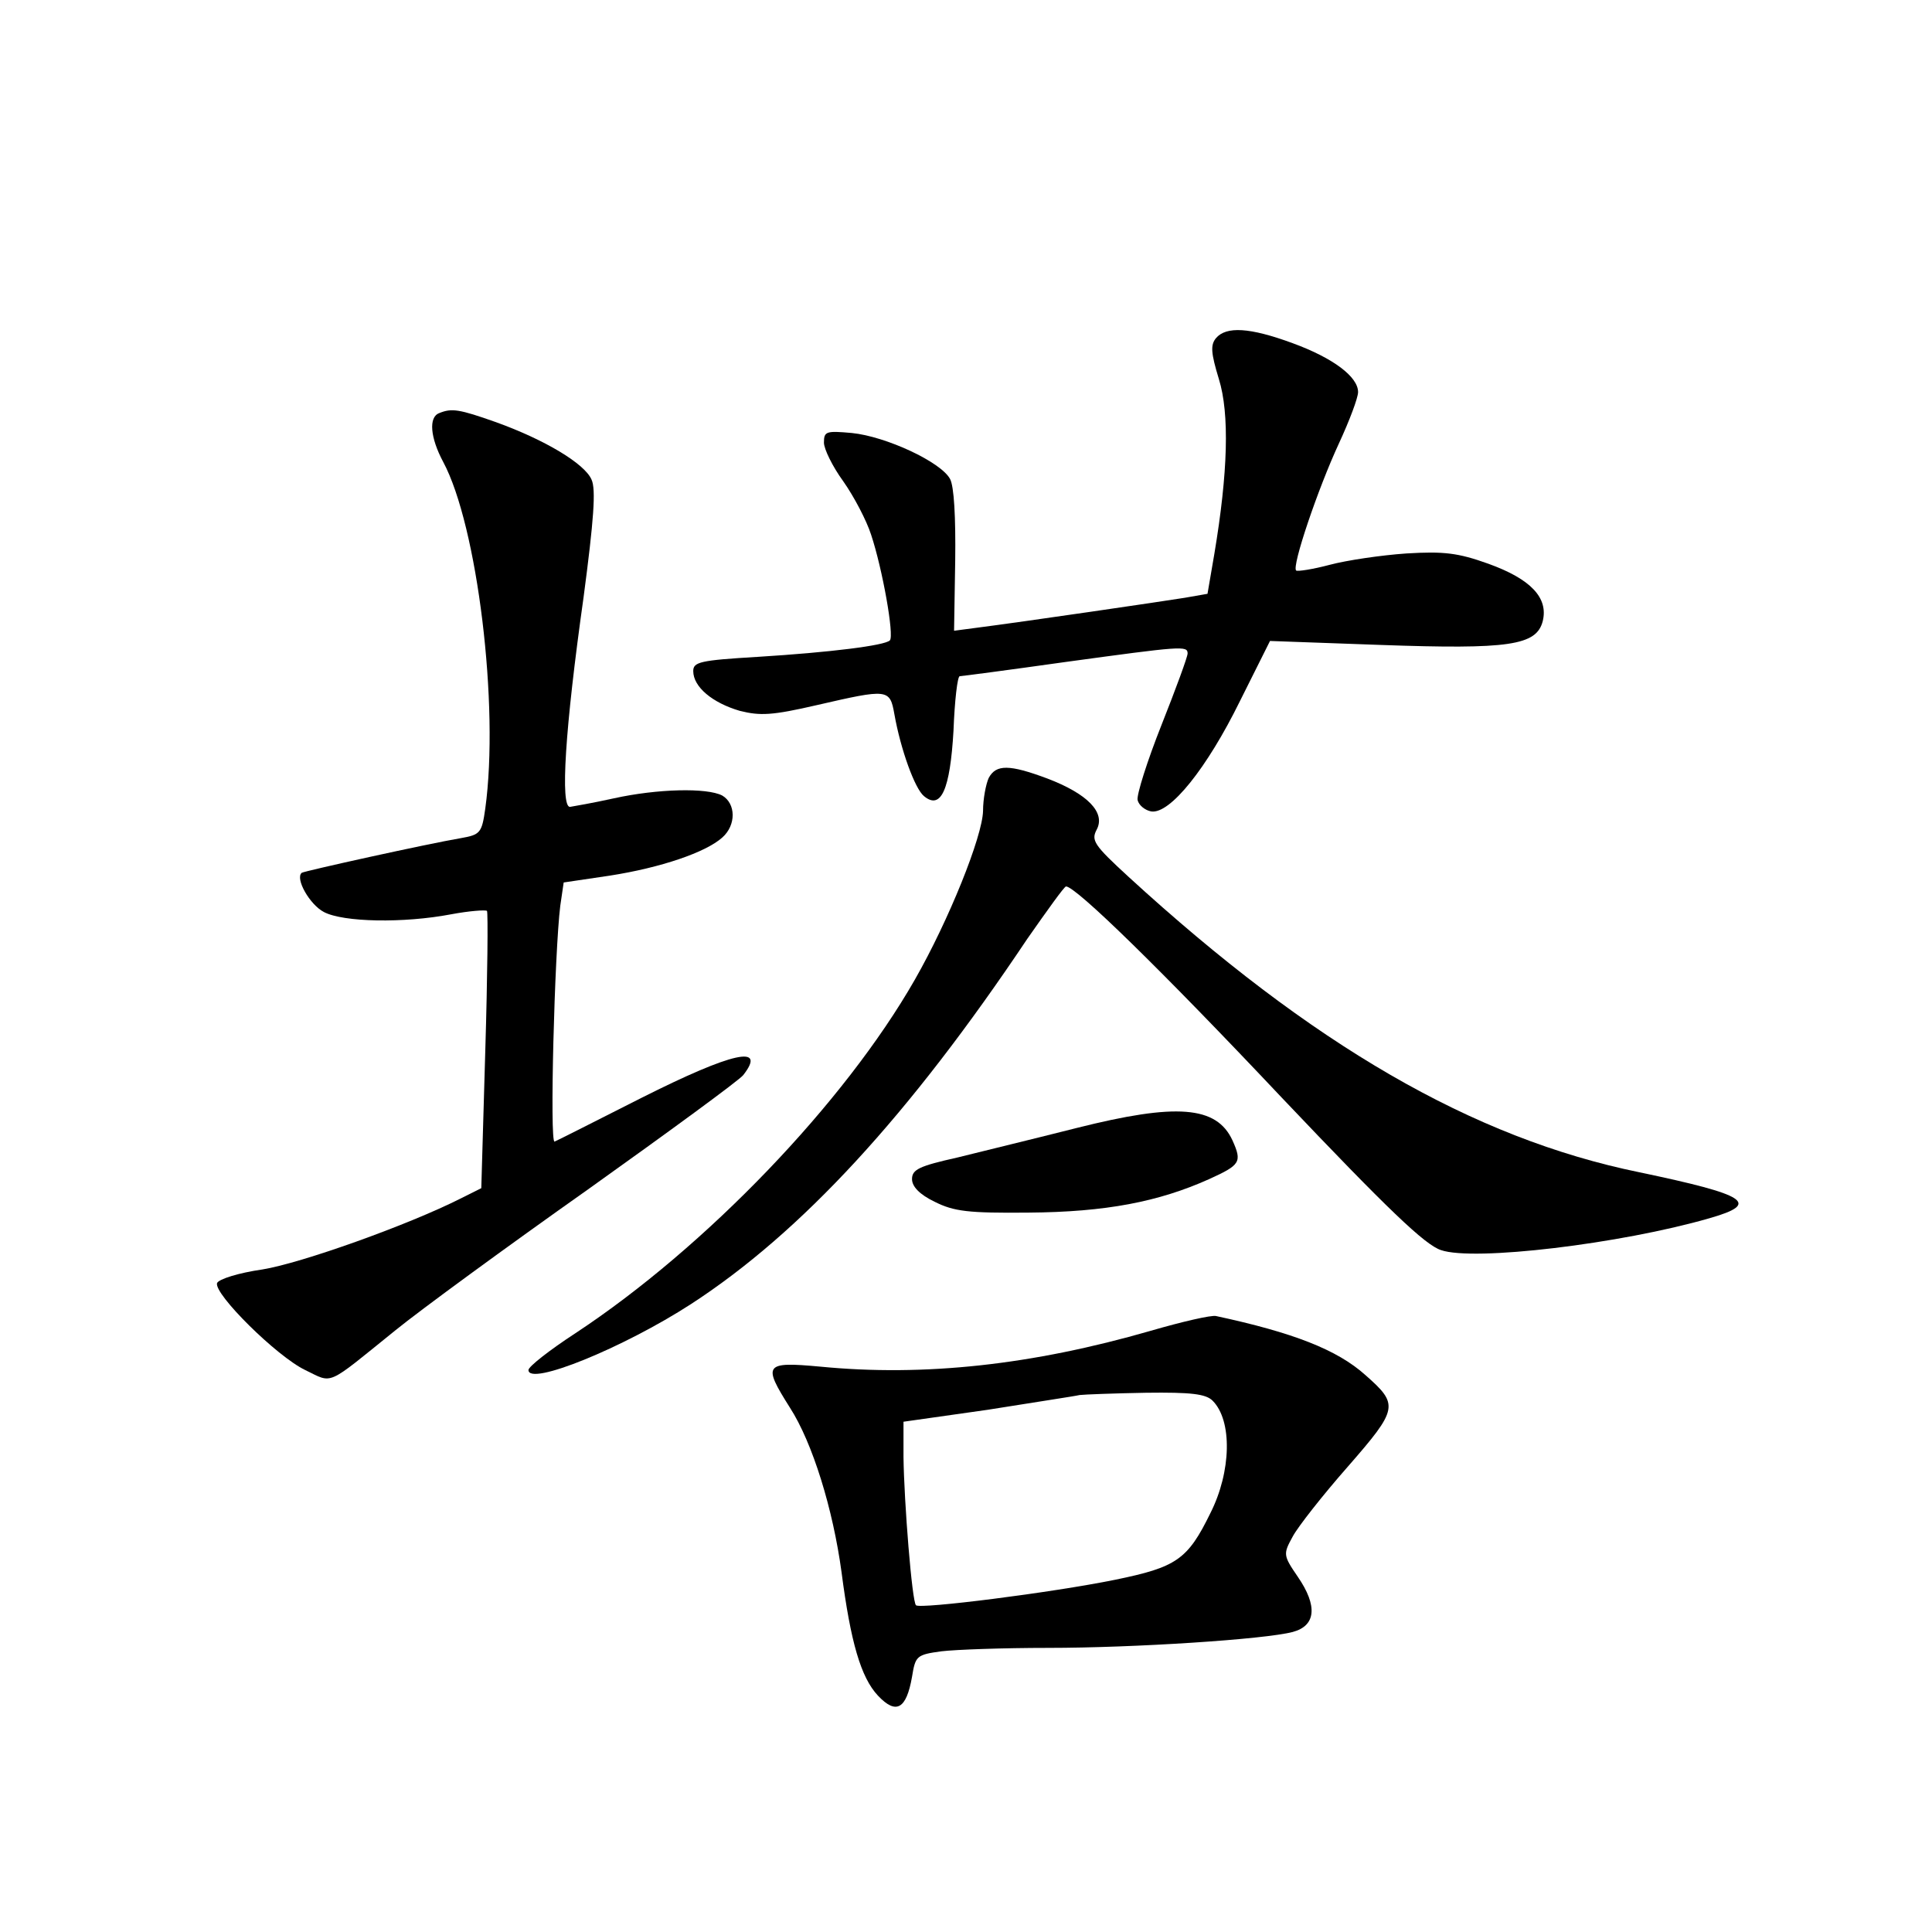<?xml version="1.0" standalone="no"?>
<!DOCTYPE svg PUBLIC "-//W3C//DTD SVG 20010904//EN"
 "http://www.w3.org/TR/2001/REC-SVG-20010904/DTD/svg10.dtd">
<svg version="1.0" xmlns="http://www.w3.org/2000/svg"
 width="340pt" height="340pt" viewBox="0 0 340 340"
 preserveAspectRatio="xMidYMid meet">
<g transform="translate(0,340) scale(0.1,-0.1)"
fill="#000000" stroke="none">
<path d="M2140 2805 c-10 -12 -9 -26 5 -72 19 -61 16 -165 -8 -308 l-12 -70
-40 -7 c-37 -6 -282 -42 -368 -53 l-38 -5 2 123 c1 77 -2 131 -9 144 -16 30
-113 75 -173 81 -45 4 -49 3 -49 -17 0 -11 15 -42 34 -68 19 -27 41 -69 49
-94 20 -60 41 -178 33 -186 -9 -9 -104 -21 -233 -29 -101 -6 -113 -9 -113 -25
0 -28 34 -56 82 -70 36 -9 57 -8 135 10 126 29 129 29 137 -16 11 -62 36 -131
52 -144 30 -25 46 11 52 115 2 53 7 96 11 96 3 0 87 11 186 25 205 28 215 29
215 15 0 -6 -21 -63 -46 -126 -25 -63 -44 -123 -42 -132 2 -9 13 -18 24 -20
33 -5 98 76 156 194 l53 106 195 -7 c226 -8 274 -1 285 42 10 41 -21 74 -96
101 -53 19 -78 22 -144 18 -44 -3 -105 -12 -135 -20 -30 -8 -57 -12 -59 -10
-8 7 38 143 75 223 19 41 34 81 34 91 0 27 -44 60 -115 86 -76 28 -117 30
-135 9z"/>
<path d="M773 2673 c-19 -7 -16 -43 7 -86 60 -112 99 -429 74 -610 -6 -43 -9
-46 -43 -52 -59 -10 -276 -58 -280 -61 -12 -10 14 -56 39 -69 34 -18 140 -20
224 -4 32 6 60 8 63 6 2 -3 1 -114 -3 -247 l-7 -241 -36 -18 c-93 -47 -281
-114 -349 -125 -42 -6 -77 -17 -80 -24 -6 -19 105 -129 155 -153 50 -24 35
-30 159 70 43 35 196 147 339 248 143 102 266 192 273 201 42 54 -18 41 -179
-40 -79 -40 -148 -75 -153 -77 -9 -4 0 335 10 415 l6 41 81 12 c90 14 169 41
198 67 25 22 24 60 0 74 -27 14 -114 12 -191 -5 -36 -8 -71 -14 -77 -15 -17 0
-9 135 24 369 18 136 22 190 14 207 -12 28 -82 70 -168 101 -65 23 -78 25
-100 16z"/>
<path d="M1740 2031 c-5 -11 -10 -37 -10 -58 -1 -45 -60 -192 -120 -297 -124
-217 -368 -471 -597 -622 -46 -30 -83 -59 -83 -65 0 -29 167 39 286 116 194
126 384 332 592 643 35 50 65 92 68 92 17 0 165 -144 380 -372 187 -197 252
-259 280 -268 58 -20 316 11 472 56 91 26 68 41 -123 81 -293 60 -576 224
-899 520 -61 56 -66 64 -56 83 16 30 -16 63 -87 90 -67 25 -90 25 -103 1z"/>
<path d="M1895 1415 c-71 -18 -166 -41 -210 -52 -67 -15 -80 -21 -80 -38 0
-13 13 -27 40 -40 34 -17 59 -20 165 -19 136 1 229 19 318 59 55 25 58 30 41
68 -28 61 -99 66 -274 22z"/>
<path d="M2025 1058 c-208 -60 -398 -81 -582 -63 -98 9 -101 4 -53 -72 40 -62
76 -179 91 -290 16 -123 34 -185 64 -217 32 -34 50 -24 60 33 6 37 8 39 52 45
25 3 109 6 187 6 152 0 382 15 431 28 41 11 44 46 9 97 -26 38 -26 40 -9 71 9
17 53 73 97 123 89 102 90 109 31 161 -50 45 -128 75 -263 104 -8 2 -60 -10
-115 -26z m109 -123 c35 -35 33 -125 -4 -198 -40 -82 -60 -95 -167 -117 -113
-23 -344 -52 -351 -45 -7 6 -21 182 -22 261 l0 62 148 21 c81 13 154 24 162
26 8 1 61 3 117 4 79 1 105 -2 117 -14z"/>
</g>
</svg>
